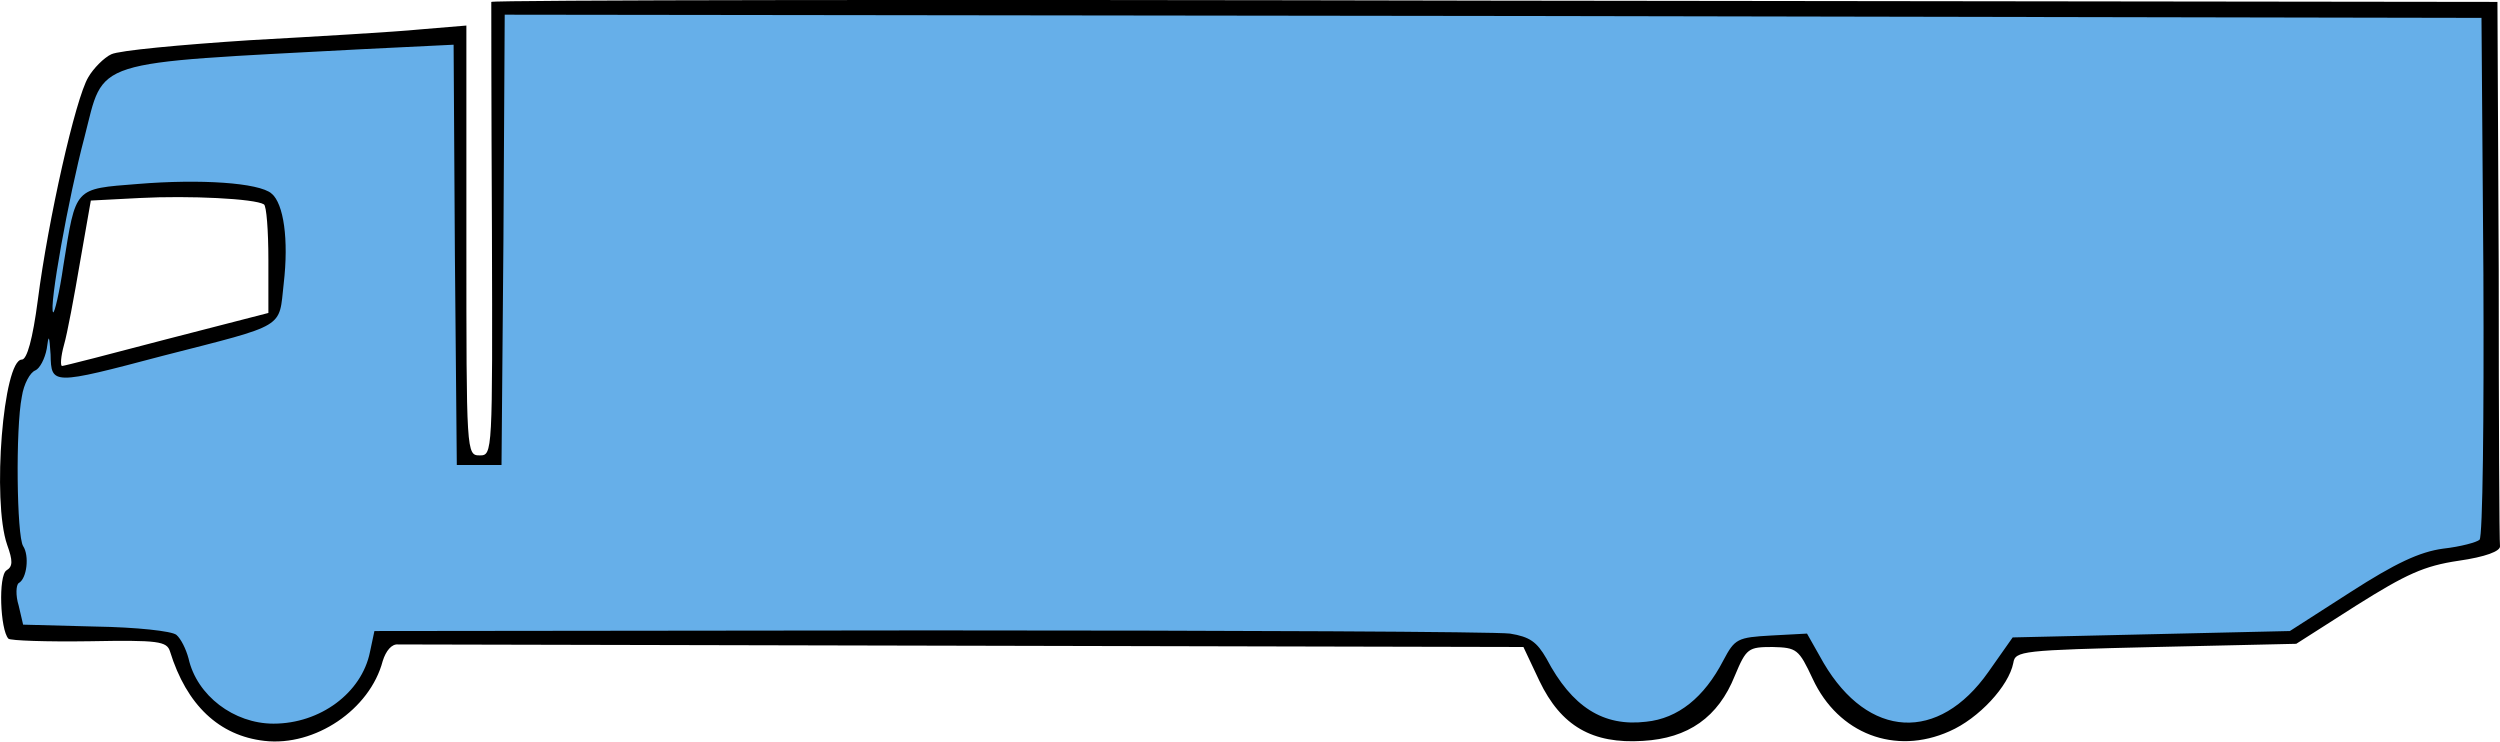 <?xml version="1.0" encoding="UTF-8"?><svg id="Calque_1" xmlns="http://www.w3.org/2000/svg" viewBox="0 0 391.42 116.1"><polygon points="30.72 8.07 16.93 10.45 12.68 18.28 6.72 51.47 9.55 50.11 10.97 42.79 12.5 33.94 13.36 30.86 21.02 29.77 42.52 30.3 42.52 39.05 42.76 49.69 9.27 58.71 8.38 54.96 8.04 52.45 5.87 52.58 4.8 57.3 2.97 59.98 .68 73.01 2.63 88.5 1.27 93.01 1.95 98.88 21.27 99.56 27.4 100.67 30.38 108.75 42.02 115.3 56.33 109.18 60.42 99.9 237.82 100.54 240.08 101.81 246.55 112.2 257.19 114.98 264.5 112.33 273.22 100.64 281.8 100.71 291.41 113.67 304.91 113.7 316.43 101 358.72 100.07 378.87 88.03 389.27 85.73 390.25 1.5 79.95 1.5 77.74 1.5 77.19 72.18 72.33 71.67 71.78 5.75 30.72 8.07" style="fill:#66afe9;"/><path d="M76.92.3c0,.3,0,16.4.1,35.7.1,35,.1,35.3-1.9,35.3-2.1,0-2.1-.3-2.1-33.6V4l-7.2.6c-4,.4-16.1,1.1-26.8,1.7-10.7.7-20.4,1.6-21.6,2.2-1.1.5-2.8,2.2-3.6,3.6-2,3.3-6.3,22.4-7.9,34.9-.8,6.1-1.7,9.3-2.5,9.3-2.9,0-4.7,22.1-2.3,29,.9,2.5.9,3.4-.1,4-1.3.8-1,9.3.3,10.7.3.3,6,.5,12.7.4,10.8-.2,12.1,0,12.6,1.6,2.6,8.4,7.7,13.2,14.8,14,7.9.9,16.5-4.9,18.5-12.5.5-1.6,1.4-2.7,2.4-2.6.9,0,41,.1,89,.2l87.2.2,2.5,5.3c3.4,7.1,8.3,9.9,16.2,9.4,7.1-.4,11.8-3.7,14.4-10.2,1.8-4.3,2.1-4.5,5.9-4.5,3.8.1,4.1.3,6.3,5,4,8.6,12.9,12,21.4,8.2,4.6-2,9.3-7.1,10-10.7.3-1.9,1.3-2,22.3-2.5l22-.5,9.4-6c7.8-4.9,10.6-6.2,16-7,4.2-.6,6.6-1.5,6.5-2.3-.1-.6-.2-20.1-.2-43.2l-.2-42L234.02.1C147.62-.1,77.02,0,76.92.3ZM388.82,43.2c.1,22.3-.1,40.8-.6,41.3-.4.4-3,1.1-5.7,1.4-3.7.5-7.5,2.3-14.5,6.8l-9.5,6.1-21.7.5-21.7.5-3.8,5.4c-7.8,11.1-18.8,10.5-25.8-1.4l-2.6-4.6-5.6.3c-5.3.3-5.7.5-7.5,3.9-3,5.8-7.1,9.1-12.1,9.6-6.7.8-11.6-2.3-15.6-9.9-1.5-2.6-2.6-3.4-5.7-3.9-2.2-.3-43-.5-90.9-.5l-86.9.1-.7,3.3c-1.3,6.4-7.8,11.2-15.1,11.2-6.2,0-12-4.4-13.3-10.2-.4-1.5-1.2-3.1-1.9-3.7s-6.3-1.2-12.6-1.3l-11.4-.3-.7-3c-.5-1.6-.4-3.2,0-3.5,1.3-.7,1.7-4.3.7-5.8-1-1.6-1.2-18.4-.2-23.4.3-2,1.3-3.8,2.1-4.1.7-.3,1.5-1.8,1.8-3.4.3-2.3.4-2.2.6.9.1,4.8.2,4.8,17.6.2,19.5-5,18.1-4.2,18.9-11.3.8-6.9,0-12.5-1.9-14.1-2-1.7-11.2-2.3-20.9-1.5-10.1.8-9.7.4-11.7,12.8-.6,4.2-1.4,7.5-1.6,7.3-.7-.7,2.4-18,4.9-27.4,3.2-12.4.4-11.5,43.5-13.8l14.3-.7.2,32.9.3,32.9h7l.3-35.3.2-35.2,154.8.2,154.7.3.3,40.4ZM41.32,32c.4.2.7,4.1.7,8.7v8.3l-15.9,4.1c-8.7,2.3-16.1,4.2-16.4,4.2s-.2-1.5.3-3.3c.5-1.7,1.6-7.6,2.5-12.9l1.7-9.7,7.7-.4c7.7-.4,18,.1,19.4,1Z"/></svg>

